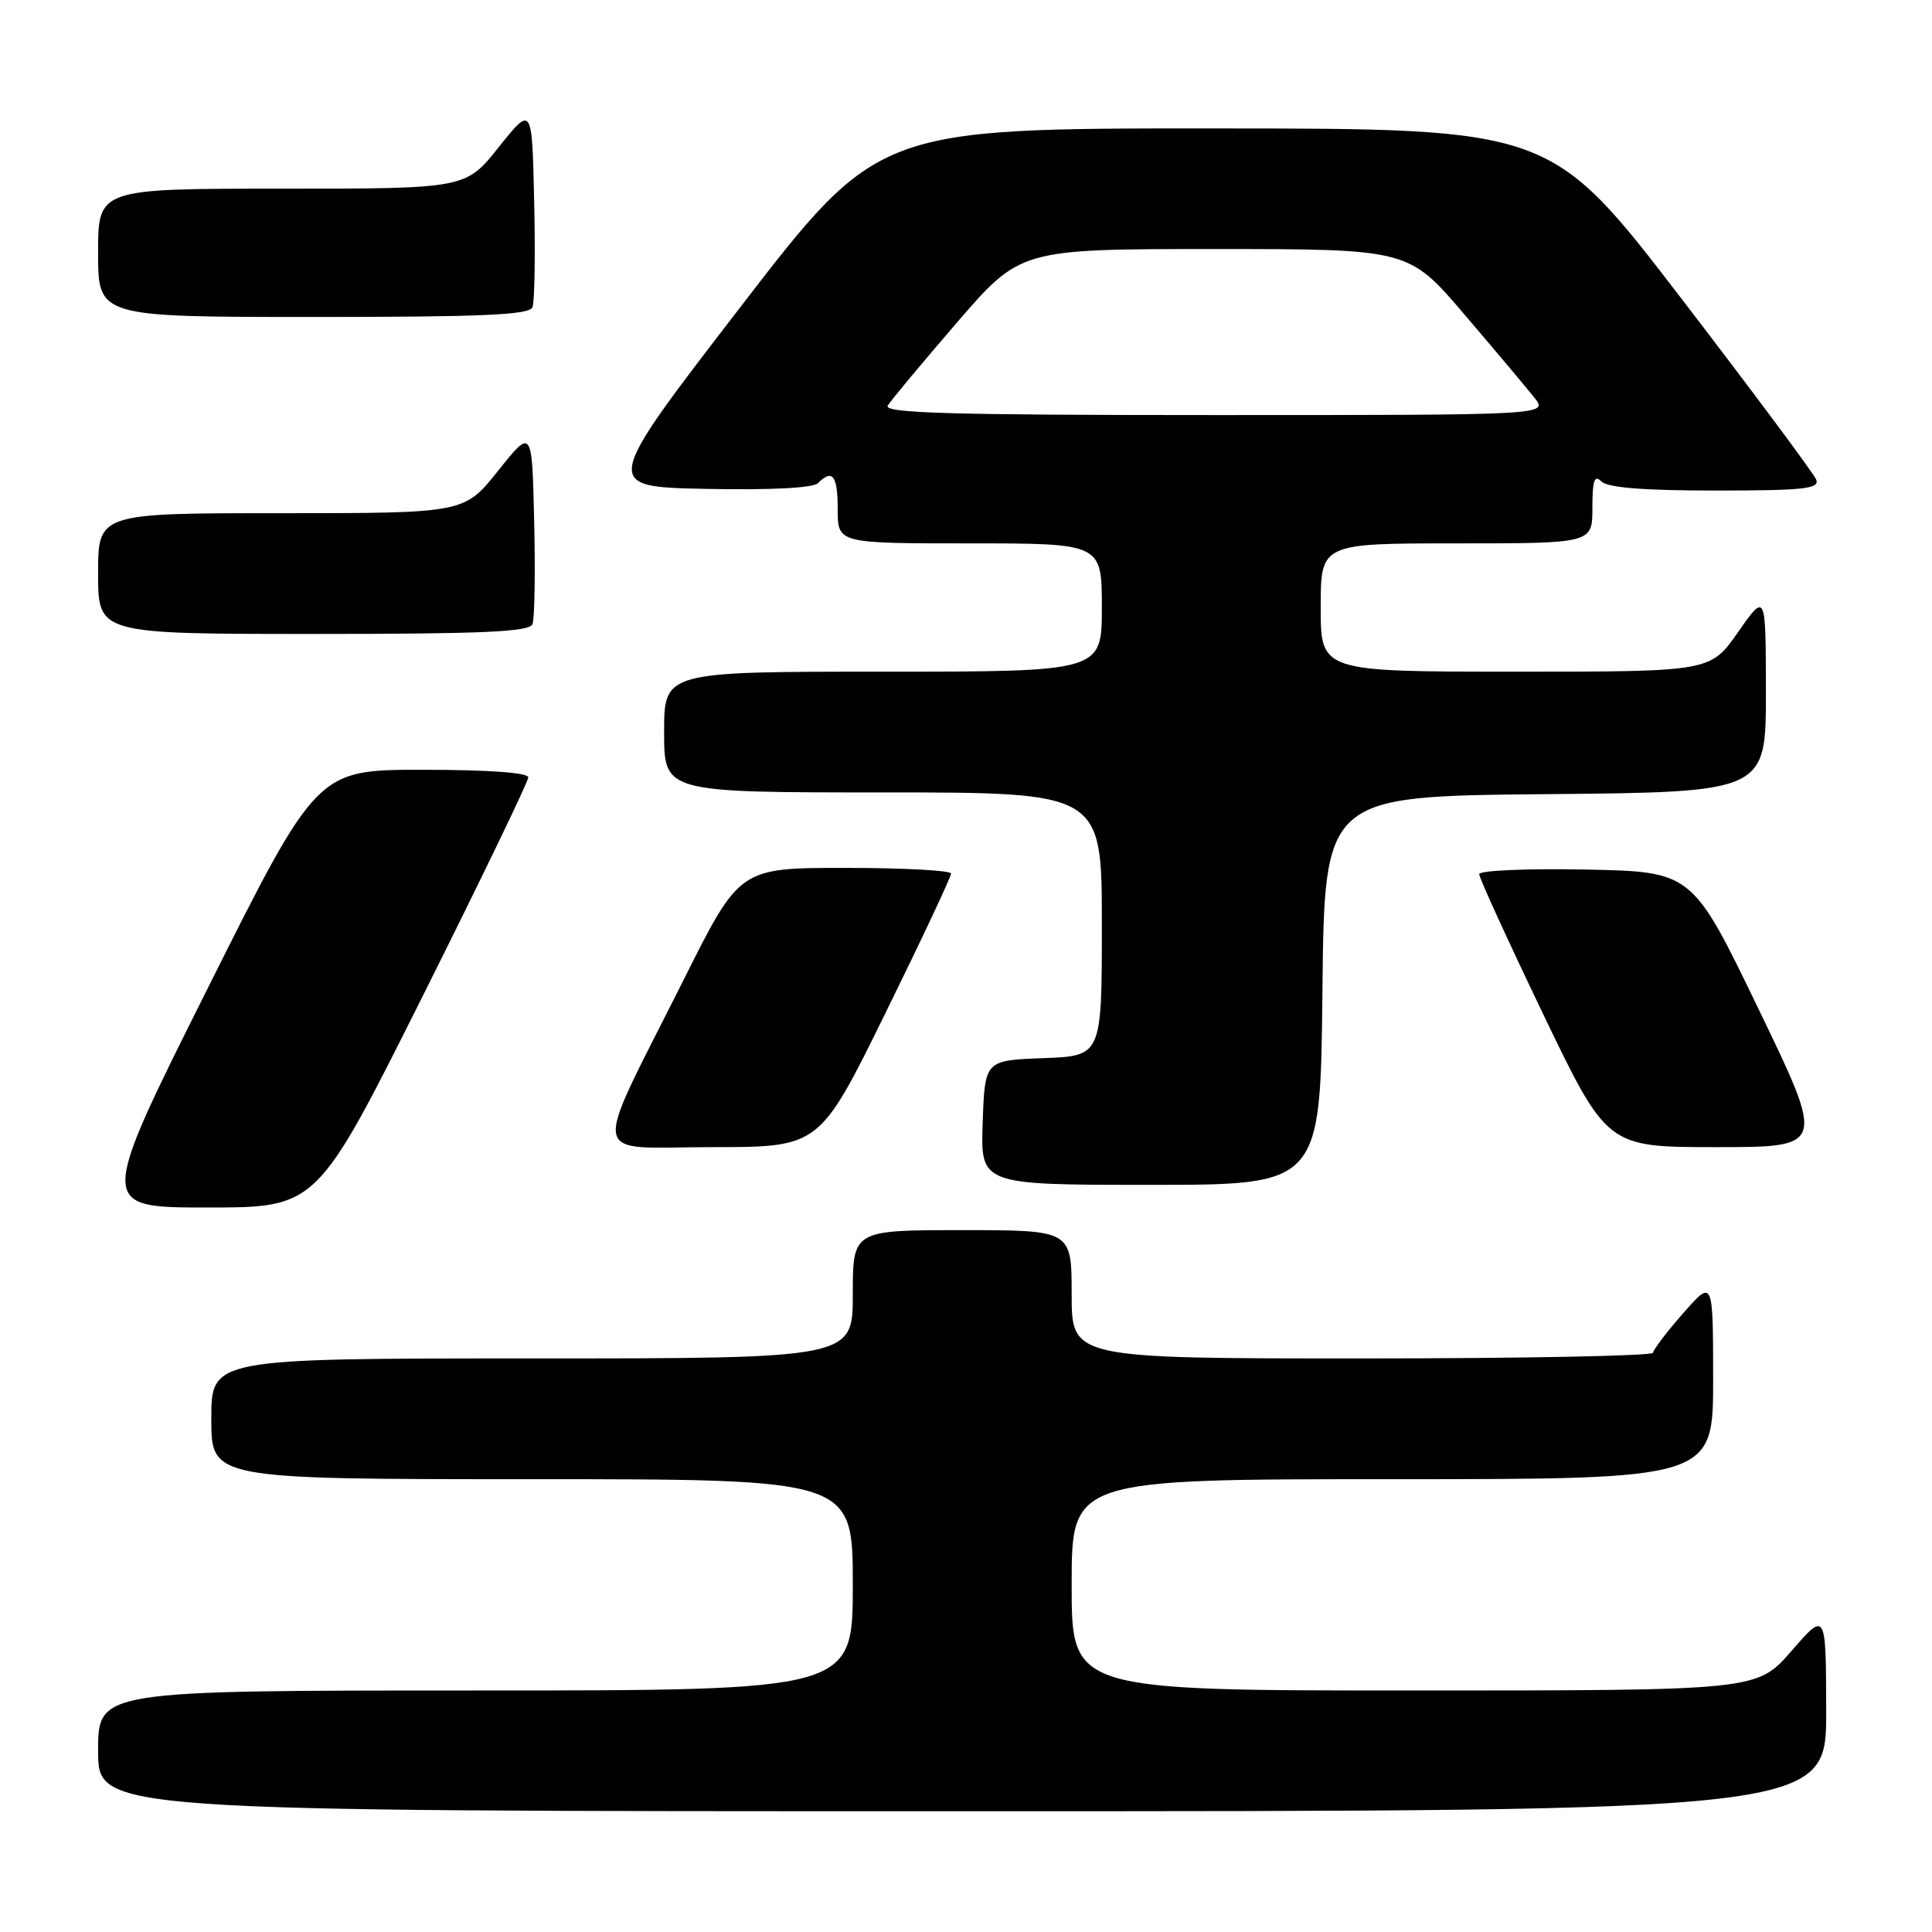 <?xml version="1.0" encoding="UTF-8" standalone="no"?>
<!DOCTYPE svg PUBLIC "-//W3C//DTD SVG 1.1//EN" "http://www.w3.org/Graphics/SVG/1.1/DTD/svg11.dtd" >
<svg xmlns="http://www.w3.org/2000/svg" xmlns:xlink="http://www.w3.org/1999/xlink" version="1.1" viewBox="0 0 256 256">
 <g >
 <path fill="currentColor"
d=" M 241.98 226.75 C 241.95 213.50 241.95 213.50 237.39 218.75 C 232.82 224.00 232.82 224.00 187.41 224.00 C 142.00 224.00 142.00 224.00 142.00 210.00 C 142.00 196.00 142.00 196.00 184.50 196.00 C 227.00 196.00 227.00 196.00 227.00 182.75 C 226.99 169.50 226.99 169.50 223.04 174.00 C 220.86 176.47 219.07 178.84 219.04 179.25 C 219.02 179.66 201.68 180.00 180.50 180.00 C 142.00 180.00 142.00 180.00 142.00 171.50 C 142.00 163.00 142.00 163.00 127.50 163.00 C 113.00 163.00 113.00 163.00 113.00 171.50 C 113.00 180.00 113.00 180.00 70.50 180.00 C 28.00 180.00 28.00 180.00 28.00 188.00 C 28.00 196.00 28.00 196.00 70.50 196.00 C 113.00 196.00 113.00 196.00 113.00 210.00 C 113.00 224.00 113.00 224.00 63.00 224.00 C 13.00 224.00 13.00 224.00 13.00 232.00 C 13.00 240.00 13.00 240.00 127.50 240.00 C 242.00 240.00 242.00 240.00 241.98 226.75 Z  M 56.00 132.01 C 63.70 116.61 70.00 103.56 70.00 103.01 C 70.00 102.38 64.73 102.00 56.00 102.00 C 42.01 102.00 42.01 102.00 27.50 131.00 C 12.99 160.00 12.99 160.00 27.49 160.00 C 41.99 160.00 41.99 160.00 56.00 132.01 Z  M 175.23 131.25 C 175.50 105.50 175.50 105.50 204.75 105.23 C 234.00 104.97 234.00 104.97 233.99 91.73 C 233.98 78.50 233.98 78.50 230.31 83.75 C 226.64 89.00 226.64 89.00 200.82 89.00 C 175.00 89.00 175.00 89.00 175.00 80.50 C 175.00 72.00 175.00 72.00 193.00 72.00 C 211.00 72.00 211.00 72.00 211.00 67.30 C 211.00 63.64 211.27 62.87 212.20 63.80 C 213.02 64.62 217.82 65.00 227.31 65.00 C 238.98 65.00 241.13 64.77 240.66 63.56 C 240.36 62.77 232.32 51.98 222.81 39.58 C 205.50 17.03 205.50 17.03 160.92 17.02 C 116.34 17.00 116.34 17.00 98.06 40.75 C 79.77 64.50 79.77 64.50 93.56 64.78 C 102.06 64.95 107.74 64.66 108.37 64.03 C 110.31 62.09 111.00 63.00 111.00 67.50 C 111.00 72.00 111.00 72.00 128.50 72.00 C 146.00 72.00 146.00 72.00 146.00 80.50 C 146.00 89.00 146.00 89.00 117.00 89.00 C 88.00 89.00 88.00 89.00 88.00 97.00 C 88.00 105.00 88.00 105.00 117.00 105.00 C 146.00 105.00 146.00 105.00 146.00 122.46 C 146.00 139.92 146.00 139.92 138.25 140.21 C 130.50 140.50 130.50 140.50 130.21 148.75 C 129.92 157.00 129.92 157.00 152.44 157.00 C 174.97 157.00 174.97 157.00 175.23 131.25 Z  M 117.32 134.25 C 122.12 124.49 126.04 116.16 126.02 115.75 C 126.01 115.34 119.70 115.00 112.01 115.00 C 98.01 115.00 98.01 115.00 90.62 129.76 C 78.22 154.51 77.80 152.00 94.35 152.00 C 108.59 152.00 108.59 152.00 117.32 134.25 Z  M 233.04 133.75 C 224.23 115.50 224.23 115.50 210.12 115.22 C 202.35 115.07 196.00 115.34 196.00 115.83 C 196.00 116.31 199.81 124.65 204.47 134.36 C 212.95 152.00 212.95 152.00 227.40 152.00 C 241.85 152.00 241.85 152.00 233.04 133.75 Z  M 70.56 82.69 C 70.84 81.98 70.94 75.84 70.78 69.06 C 70.50 56.74 70.50 56.74 66.01 62.37 C 61.52 68.00 61.52 68.00 37.26 68.00 C 13.00 68.00 13.00 68.00 13.00 76.00 C 13.00 84.00 13.00 84.00 41.53 84.00 C 64.08 84.00 70.17 83.73 70.56 82.69 Z  M 70.56 40.70 C 70.84 39.98 70.94 33.67 70.78 26.68 C 70.50 13.97 70.50 13.97 66.10 19.48 C 61.70 25.00 61.70 25.00 37.35 25.00 C 13.00 25.00 13.00 25.00 13.00 33.50 C 13.00 42.00 13.00 42.00 41.53 42.00 C 64.05 42.00 70.17 41.73 70.56 40.70 Z  M 117.63 53.75 C 118.04 53.06 122.17 48.11 126.79 42.75 C 135.21 33.00 135.21 33.00 160.93 33.00 C 186.65 33.00 186.65 33.00 194.07 41.70 C 198.16 46.49 202.32 51.44 203.32 52.70 C 205.15 55.00 205.15 55.00 161.01 55.00 C 125.98 55.00 117.04 54.74 117.63 53.75 Z "/>
</g>
</svg>